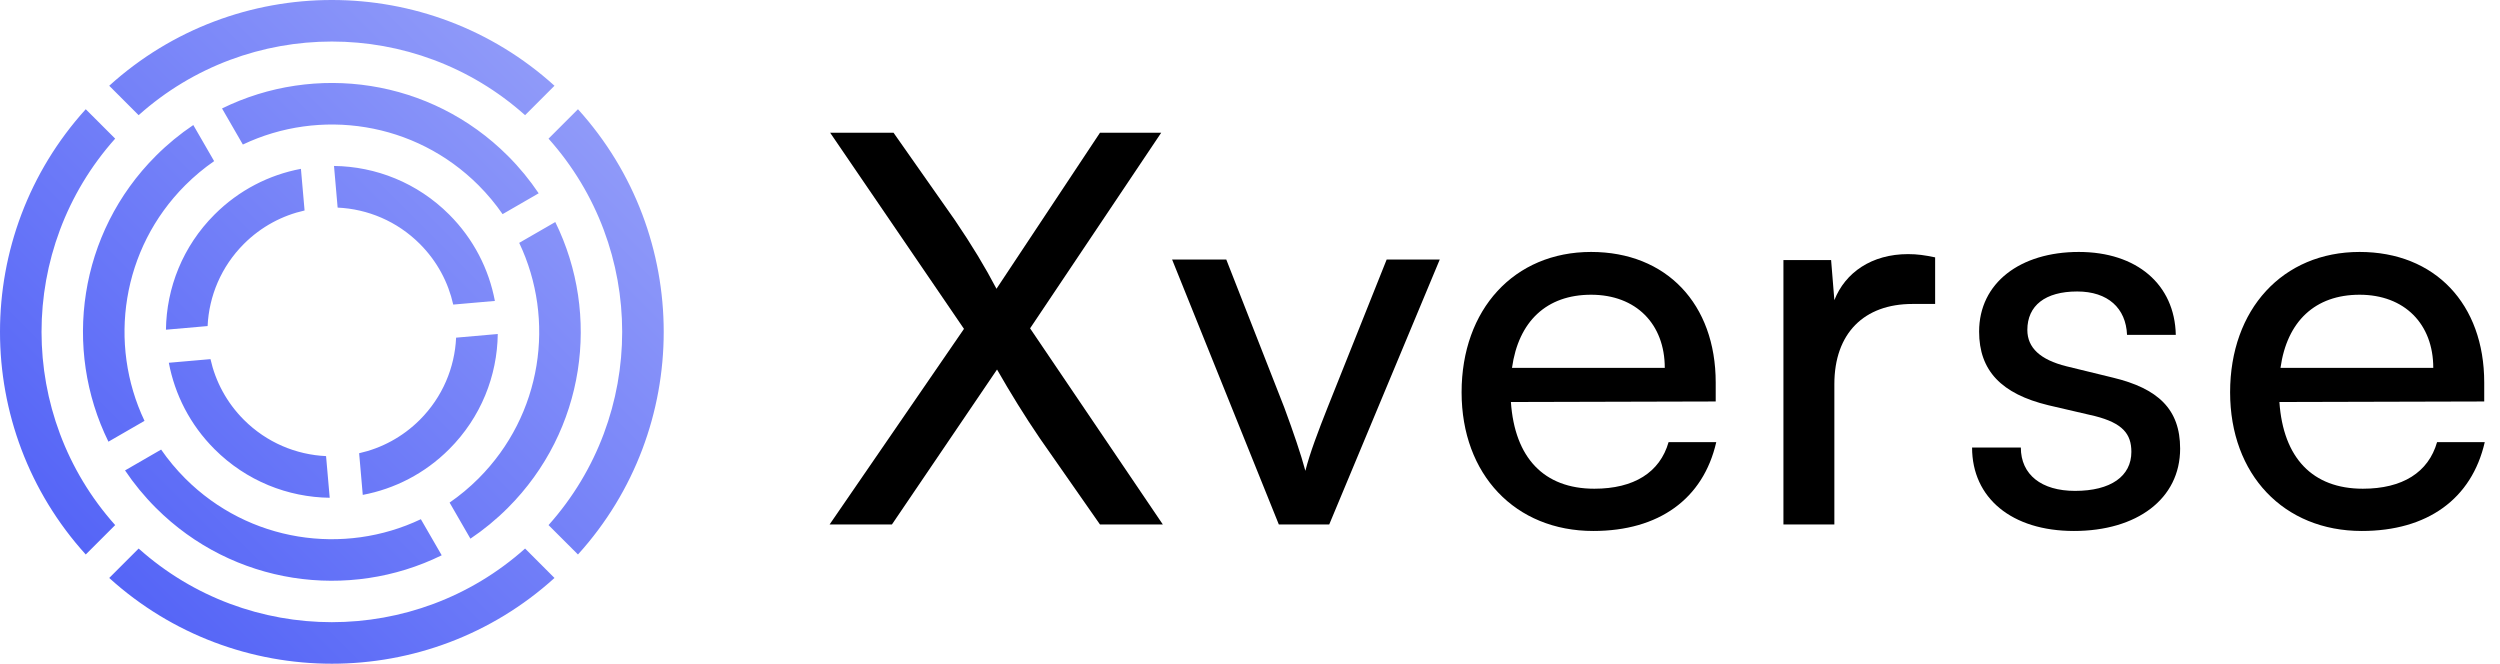 <svg width="113" height="30" viewBox="0 0 113 30" fill="none" xmlns="http://www.w3.org/2000/svg">
<g clip-path="url(#clip0_1444_2714)">
<path d="M43.572 14.865L37.498 23.706H40.315L45.066 16.702C45.654 17.731 46.315 18.808 47.001 19.812L49.719 23.706H52.56L46.56 14.841L52.486 6H49.719L45.041 13.053C44.527 12.073 43.939 11.094 43.156 9.943L40.388 6H37.523L43.572 14.865Z" fill="black"/>
<path d="M57.803 23.706H60.081L65.077 11.731H62.677L60.008 18.416C59.591 19.469 59.199 20.498 59.003 21.282C58.807 20.547 58.465 19.543 58.048 18.416L55.428 11.731H52.979L57.803 23.706Z" fill="black"/>
<path d="M72.016 24C74.979 24 76.987 22.555 77.575 19.984H75.42C75.028 21.355 73.852 22.09 72.064 22.09C69.787 22.09 68.465 20.694 68.293 18.171L77.55 18.147V17.29C77.55 13.739 75.322 11.388 71.918 11.388C68.44 11.388 66.064 13.984 66.064 17.731C66.064 21.453 68.489 24 72.016 24ZM71.918 13.322C73.95 13.322 75.248 14.645 75.248 16.629H68.342C68.636 14.522 69.909 13.322 71.918 13.322Z" fill="black"/>
<path d="M87.468 11.633C87.003 11.535 86.66 11.486 86.244 11.486C84.603 11.486 83.403 12.318 82.913 13.567L82.766 11.755H80.611V23.706H82.913V17.363C82.913 15.061 84.26 13.739 86.44 13.739H87.468V11.633Z" fill="black"/>
<path d="M89.138 20.229C89.138 22.506 90.925 24 93.742 24C96.583 24 98.542 22.555 98.542 20.278C98.542 18.49 97.538 17.559 95.505 17.069L93.399 16.555C92.224 16.261 91.636 15.722 91.636 14.914C91.636 13.812 92.444 13.175 93.889 13.175C95.285 13.175 96.093 13.935 96.142 15.135H98.346C98.297 12.857 96.583 11.388 93.962 11.388C91.317 11.388 89.456 12.784 89.456 14.988C89.456 16.751 90.46 17.804 92.591 18.318L94.697 18.808C95.946 19.127 96.338 19.616 96.338 20.424C96.338 21.526 95.407 22.188 93.791 22.188C92.272 22.188 91.342 21.453 91.342 20.229H89.138Z" fill="black"/>
<path d="M106.752 24C109.715 24 111.723 22.555 112.311 19.984H110.156C109.764 21.355 108.589 22.09 106.801 22.09C104.523 22.09 103.201 20.694 103.029 18.171L112.287 18.147V17.29C112.287 13.739 110.058 11.388 106.654 11.388C103.176 11.388 100.801 13.984 100.801 17.731C100.801 21.453 103.225 24 106.752 24ZM106.654 13.322C108.687 13.322 109.984 14.645 109.984 16.629H103.078C103.372 14.522 104.646 13.322 106.654 13.322Z" fill="black"/>
<path fill-rule="evenodd" clip-rule="evenodd" d="M4.937 3.876C10.64 -1.292 19.36 -1.292 25.063 3.876L23.734 5.206C18.767 0.768 11.234 0.768 6.266 5.206L4.937 3.876ZM26.124 4.937L24.794 6.267C29.232 11.234 29.232 18.767 24.794 23.734L26.124 25.063C31.292 19.36 31.292 10.64 26.124 4.937ZM6.267 24.794C11.234 29.232 18.766 29.232 23.734 24.794L25.063 26.124C19.36 31.292 10.64 31.292 4.937 26.124L6.267 24.794ZM5.206 23.734L3.876 25.063C-1.292 19.36 -1.292 10.64 3.876 4.937L5.206 6.266C0.768 11.234 0.768 18.767 5.206 23.734ZM24.348 8.737C23.947 8.14 23.483 7.573 22.955 7.045C19.46 3.55 14.237 2.836 10.036 4.902L10.977 6.533C14.458 4.879 18.747 5.493 21.628 8.373C22.036 8.782 22.4 9.219 22.717 9.679L24.348 8.737ZM23.468 10.977L25.099 10.036C27.165 14.237 26.451 19.46 22.955 22.955C22.427 23.483 21.86 23.947 21.263 24.348L20.322 22.717C20.781 22.4 21.219 22.037 21.628 21.628C24.508 18.747 25.122 14.458 23.468 10.977ZM19.023 23.468C15.543 25.122 11.254 24.508 8.373 21.628C7.964 21.218 7.601 20.781 7.283 20.321L5.652 21.263C6.053 21.86 6.518 22.427 7.045 22.955C10.54 26.45 15.763 27.165 19.965 25.099L19.023 23.468ZM4.901 19.964L6.532 19.023C4.879 15.542 5.493 11.254 8.373 8.373C8.782 7.964 9.219 7.601 9.679 7.283L8.737 5.652C8.14 6.053 7.573 6.518 7.045 7.045C3.55 10.54 2.836 15.763 4.901 19.964ZM20.303 9.697C21.411 10.804 22.099 12.171 22.369 13.602L20.486 13.767C20.262 12.762 19.758 11.807 18.976 11.024C17.944 9.993 16.612 9.446 15.261 9.384L15.097 7.501C16.984 7.525 18.863 8.257 20.303 9.697ZM13.602 7.631C12.171 7.901 10.804 8.589 9.697 9.697C8.257 11.136 7.525 13.016 7.501 14.903L9.384 14.738C9.446 13.388 9.993 12.056 11.024 11.024C11.807 10.242 12.762 9.739 13.767 9.514L13.602 7.631ZM7.631 16.397C7.901 17.828 8.589 19.196 9.697 20.303C11.137 21.743 13.016 22.475 14.903 22.499L14.738 20.616C13.388 20.554 12.056 20.007 11.024 18.976C10.242 18.193 9.739 17.238 9.514 16.233L7.631 16.397ZM20.303 20.303C19.196 21.411 17.828 22.099 16.397 22.369L16.233 20.486C17.238 20.261 18.193 19.758 18.976 18.976C20.007 17.944 20.554 16.612 20.616 15.262L22.499 15.097C22.475 16.984 21.743 18.863 20.303 20.303Z" fill="url(#paint0_linear_1444_2714)"/>
</g>
<defs>
<linearGradient id="paint0_linear_1444_2714" x1="4.46" y1="25.711" x2="30.958" y2="-0.787" gradientUnits="userSpaceOnUse">
<stop stop-color="#5565F7"/>
<stop offset="1" stop-color="#9EA7FA"/>
</linearGradient>
<clipPath id="clip0_1444_2714">
<rect width="112.312" height="30" fill="black"/>
</clipPath>
</defs>
</svg>
